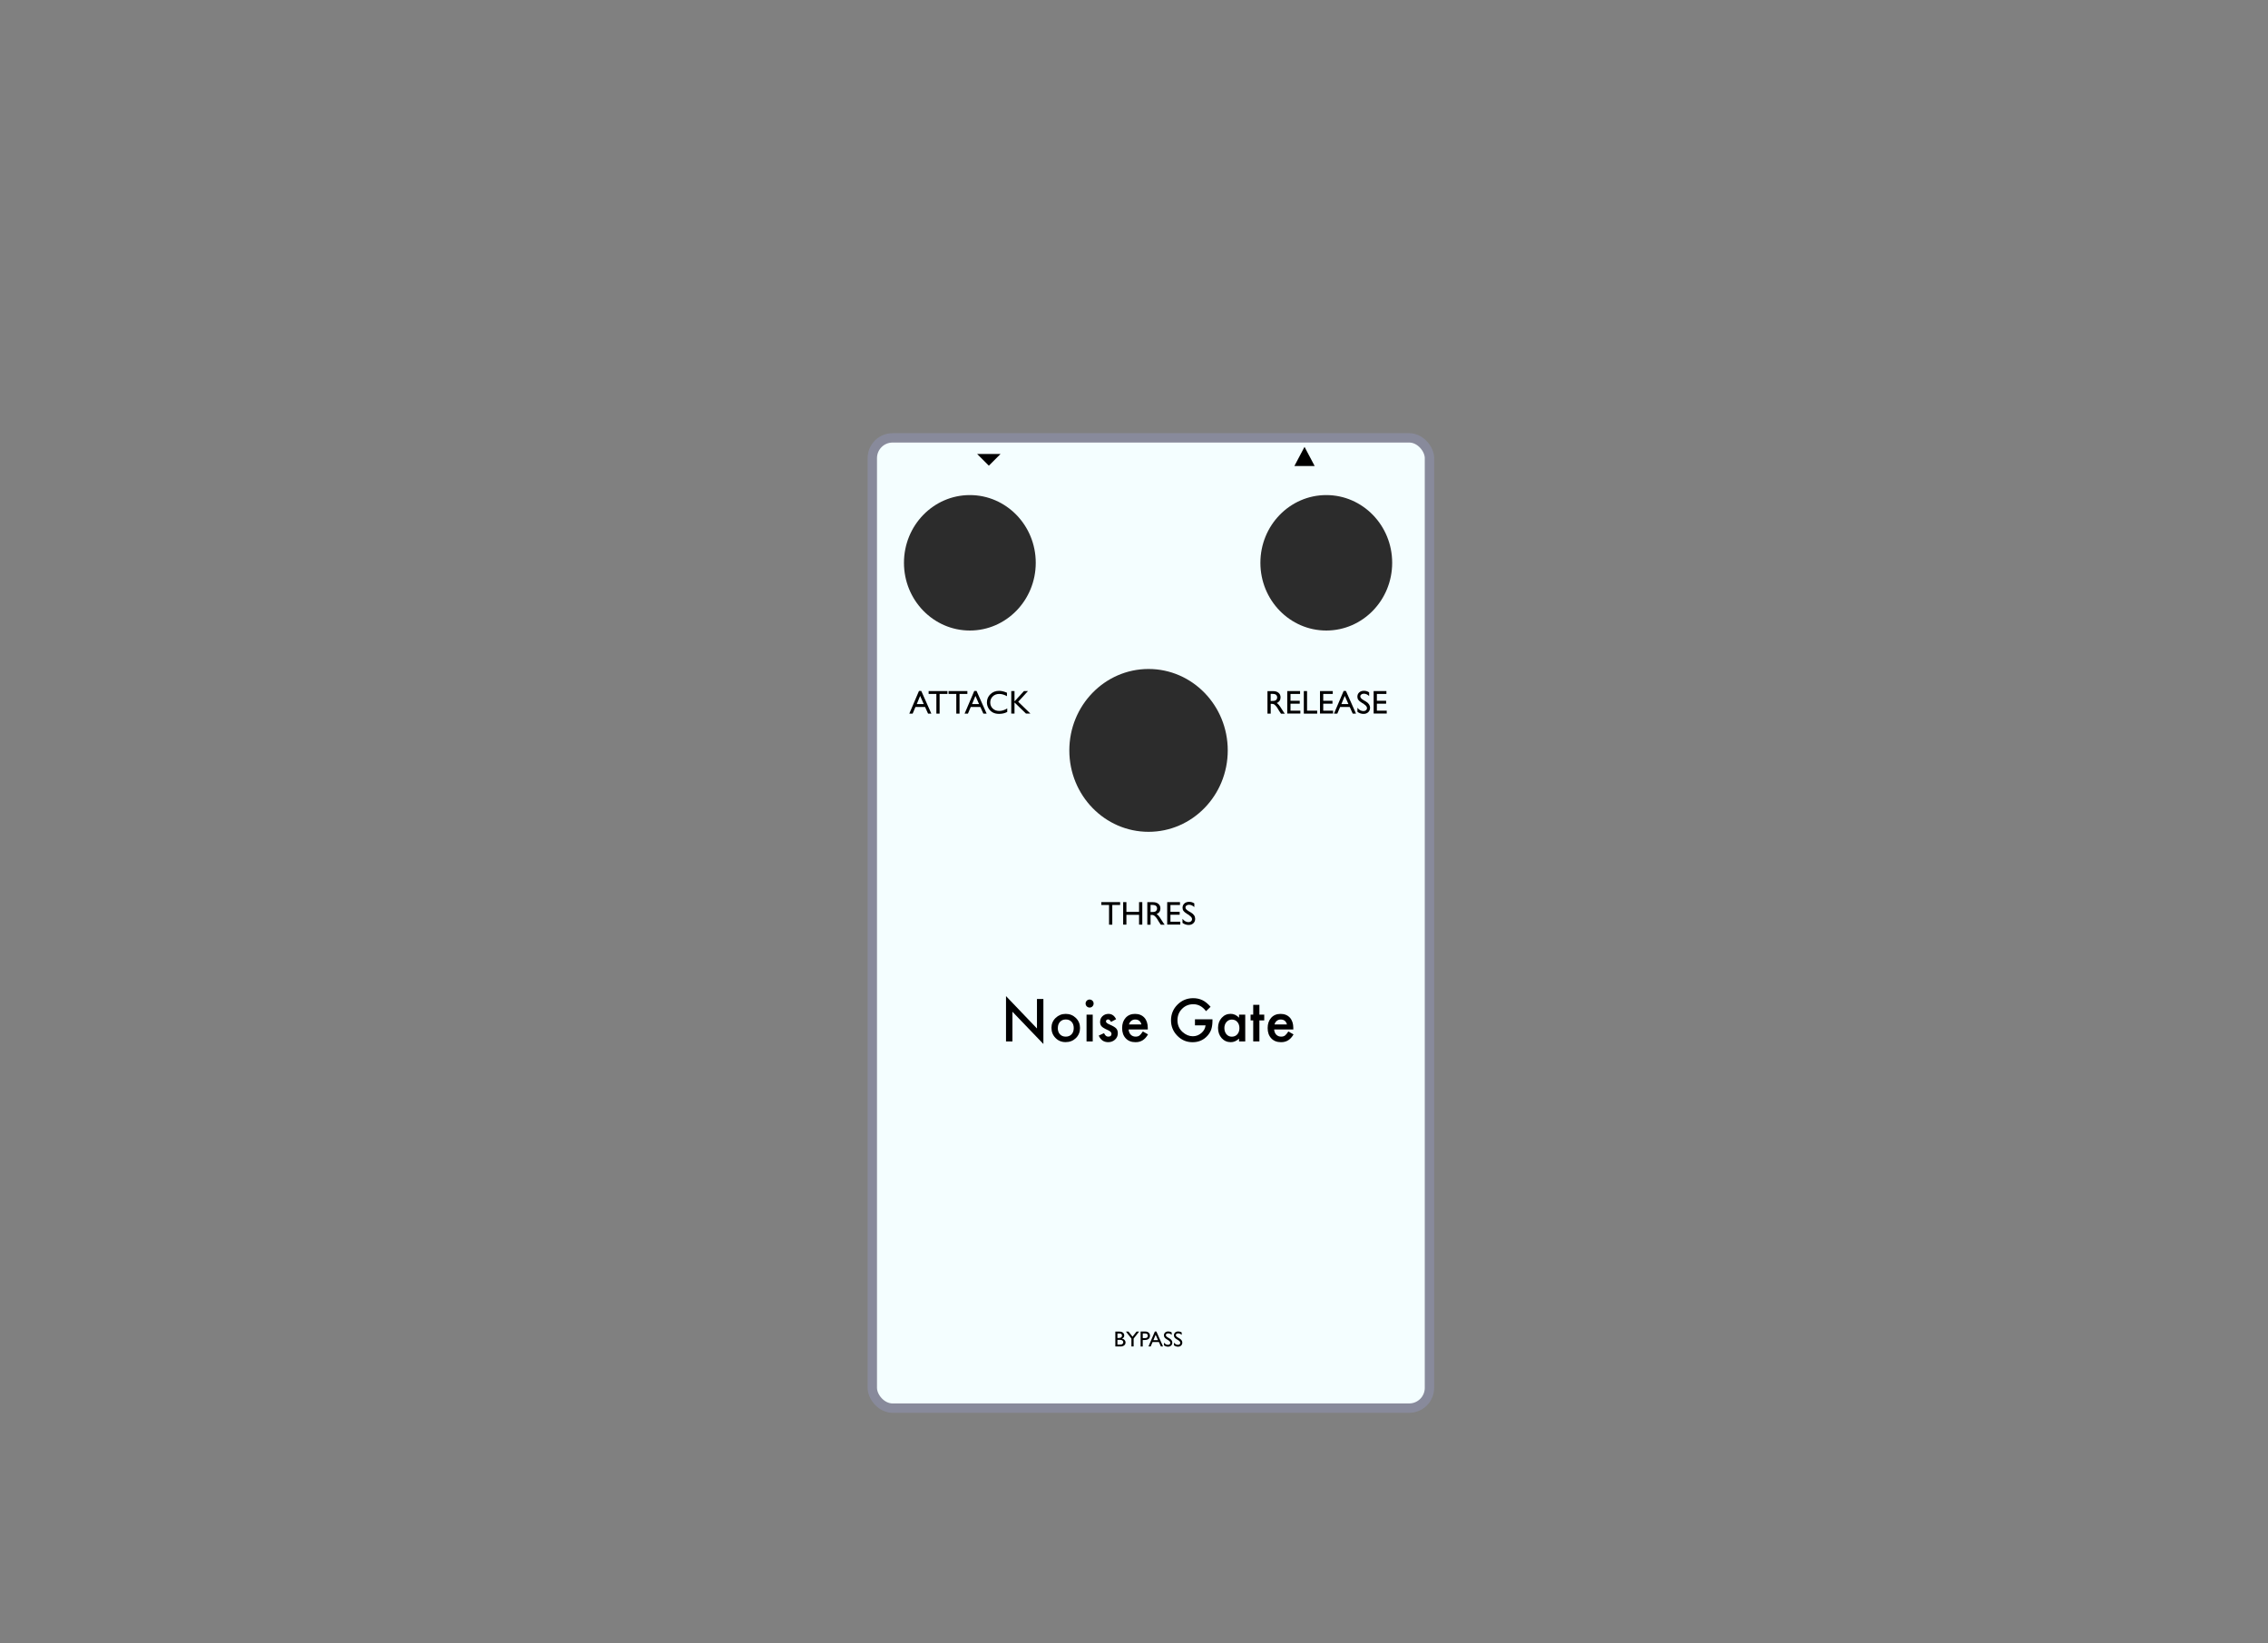 <?xml version="1.0" encoding="UTF-8"?>
<svg id="a" data-name="Comp" xmlns="http://www.w3.org/2000/svg" viewBox="0 0 483.6 350.4">
  <rect x="0" y="0" width="483.6" height="350.4" fill="#808080" stroke="none"/>
  <defs>
    <style>
      .k {
        fill: #2c2c2c;
      }

      .k, .l, .m {
        stroke-width: 0px;
      }

      .l {
        fill: #000;
      }

      .n {
        fill: none;
        stroke: #888a9b;
        stroke-miterlimit: 100;
        stroke-width: 2px;
      }

      .m {
        fill: #f4feff;
      }
    </style>
  </defs>
  <g id="b" data-name="Rectangle 5">
    <rect class="m" x="186" y="93.36" width="118.8" height="206.88" rx="4.32" ry="4.32"/>
    <rect class="n" x="186" y="93.36" width="118.8" height="206.88" rx="4.32" ry="4.32"/>
  </g>
  <g id="c" data-name="COMP">
    <g>
      <path class="l" d="M195.96,147.33h.48l2.15,4.83h-.7l-.64-1.42h-2.05l-.6,1.42h-.71l2.06-4.83ZM196.97,150.12l-.77-1.74-.72,1.74h1.49Z"/>
      <path class="l" d="M198.01,147.35h4.01v.61h-1.67v4.2h-.69v-4.2h-1.65v-.61Z"/>
      <path class="l" d="M202.26,147.35h4.01v.61h-1.67v4.2h-.69v-4.2h-1.65v-.61Z"/>
      <path class="l" d="M207.75,147.33h.48l2.15,4.83h-.7l-.64-1.42h-2.05l-.6,1.42h-.71l2.06-4.83ZM208.76,150.12l-.77-1.74-.72,1.74h1.49Z"/>
      <path class="l" d="M214.77,151.04v.76c-.5.28-1.09.41-1.75.41-.54,0-.99-.11-1.36-.32-.37-.21-.67-.51-.89-.89-.22-.38-.33-.79-.33-1.23,0-.7.25-1.29.75-1.76.5-.48,1.11-.71,1.84-.71.5,0,1.06.13,1.68.4v.74c-.56-.32-1.11-.48-1.65-.48s-1.01.17-1.37.52c-.36.35-.54.78-.54,1.3s.18.96.54,1.3.81.51,1.37.51,1.15-.18,1.7-.54Z"/>
      <path class="l" d="M218.33,147.35h.86l-2.08,2.28,2.6,2.52h-.94l-2.45-2.37v2.37h-.69v-4.8h.69v2.2l2.02-2.2Z"/>
    </g>
    <g>
      <path class="l" d="M270.26,152.16v-4.8h1.2c.49,0,.87.12,1.16.36s.43.57.43.98c0,.28-.07.52-.21.73-.14.2-.34.36-.6.46.15.1.3.24.45.41.15.17.35.48.62.91.17.27.3.48.4.62l.25.34h-.82l-.21-.32s-.02-.03-.04-.06l-.13-.19-.21-.35-.23-.38c-.14-.2-.27-.35-.39-.47-.12-.12-.22-.2-.32-.25-.09-.05-.25-.08-.48-.08h-.18v2.09h-.69ZM271.15,147.94h-.21v1.52h.26c.35,0,.59-.03.72-.09s.23-.15.3-.27.11-.26.11-.41-.04-.29-.12-.41c-.08-.12-.19-.21-.34-.26s-.39-.08-.72-.08Z"/>
      <path class="l" d="M274.49,147.35h2.72v.61h-2.04v1.46h1.97v.62h-1.97v1.49h2.1v.61h-2.79v-4.79Z"/>
      <path class="l" d="M278.01,147.35h.69v4.18h2.16v.63h-2.85v-4.8Z"/>
      <path class="l" d="M281.46,147.35h2.72v.61h-2.03v1.46h1.97v.62h-1.97v1.49h2.1v.61h-2.79v-4.79Z"/>
      <path class="l" d="M286.51,147.33h.48l2.15,4.83h-.7l-.64-1.42h-2.05l-.6,1.42h-.71l2.06-4.83ZM287.52,150.12l-.78-1.74-.72,1.74h1.49Z"/>
      <path class="l" d="M290.86,150.14l-.52-.32c-.33-.2-.56-.4-.7-.59-.14-.19-.21-.42-.21-.67,0-.38.13-.69.39-.92.26-.24.6-.35,1.02-.35s.77.11,1.1.34v.78c-.35-.33-.72-.5-1.12-.5-.22,0-.41.05-.55.16s-.22.24-.22.4c0,.14.05.28.16.4.11.13.28.26.51.4l.53.31c.58.35.88.79.88,1.34,0,.38-.13.7-.39.94-.26.24-.59.36-1,.36-.47,0-.91-.15-1.3-.44v-.87c.37.47.8.71,1.29.71.21,0,.39-.06.54-.18.14-.12.21-.27.21-.45,0-.29-.21-.57-.63-.83Z"/>
      <path class="l" d="M292.9,147.35h2.72v.61h-2.03v1.46h1.97v.62h-1.97v1.49h2.1v.61h-2.79v-4.79Z"/>
    </g>
    <g>
      <path class="l" d="M234.83,192.35h4.01v.61h-1.67v4.2h-.69v-4.2h-1.65v-.61Z"/>
      <path class="l" d="M242.88,192.35h.69v4.8h-.69v-2.09h-2.7v2.09h-.69v-4.8h.69v2.08h2.7v-2.08Z"/>
      <path class="l" d="M244.64,197.16v-4.8h1.2c.49,0,.87.12,1.16.36.29.24.43.57.43.98,0,.28-.07.52-.21.73s-.34.36-.6.46c.15.1.3.24.45.41.15.17.35.48.62.91.17.27.3.48.4.62l.25.34h-.82l-.21-.32s-.02-.03-.04-.06l-.13-.19-.21-.35-.23-.38c-.14-.2-.27-.35-.39-.47-.12-.12-.23-.2-.32-.25-.1-.05-.25-.08-.48-.08h-.18v2.09h-.69ZM245.54,192.94h-.21v1.52h.26c.35,0,.59-.03.72-.09.13-.06.23-.15.3-.27s.11-.26.11-.41-.04-.29-.12-.41c-.08-.12-.19-.21-.34-.26s-.39-.08-.72-.08Z"/>
      <path class="l" d="M248.88,192.35h2.72v.61h-2.03v1.46h1.97v.62h-1.97v1.49h2.1v.61h-2.79v-4.79Z"/>
      <path class="l" d="M253.58,195.14l-.52-.32c-.33-.2-.56-.4-.7-.59-.14-.19-.21-.42-.21-.67,0-.38.13-.69.39-.92.26-.24.6-.35,1.02-.35s.77.11,1.1.34v.78c-.35-.33-.72-.5-1.12-.5-.22,0-.41.05-.55.16s-.22.24-.22.4c0,.14.05.28.16.4.11.13.28.26.51.4l.52.31c.59.35.88.79.88,1.34,0,.38-.13.7-.39.94-.26.24-.59.36-1.01.36-.47,0-.91-.15-1.3-.44v-.87c.37.47.8.71,1.29.71.22,0,.39-.06.54-.18.14-.12.21-.27.21-.45,0-.29-.21-.57-.63-.83Z"/>
    </g>
  </g>
  <g id="d" data-name="Attack Knob">
    <ellipse class="k" cx="206.8" cy="120" rx="14.05" ry="14.44"/>
  </g>
  <g id="e" data-name="Release Knob">
    <ellipse class="k" cx="282.8" cy="120" rx="14.05" ry="14.44"/>
  </g>
  <g id="f" data-name="Threshold Knob">
    <ellipse class="k" cx="244.9" cy="160" rx="16.89" ry="17.36"/>
  </g>
  <g id="g" data-name="Triangle 1 copy">
    <polygon class="l" points="208.36 96.8 210.85 99.29 213.34 96.8 208.36 96.8"/>
  </g>
  <g id="h" data-name="BYPASS">
    <g>
      <path class="l" d="M238.89,287.09h-1.07v-3.17h.83c.26,0,.47.04.61.11s.26.17.34.29c.08.12.12.27.12.43,0,.31-.16.54-.48.67.23.04.42.14.55.29.14.15.21.32.21.53,0,.16-.04.31-.12.43-.08.13-.21.23-.37.31-.16.08-.36.12-.6.12ZM238.66,284.33h-.39v.95h.3c.24,0,.41-.05.52-.14.1-.09.15-.21.15-.36,0-.3-.19-.46-.58-.46ZM238.69,285.68h-.42v1.01h.45c.25,0,.42-.02.5-.06.09-.04.16-.1.21-.18s.08-.17.08-.26-.03-.19-.09-.27-.14-.14-.24-.18c-.1-.04-.27-.06-.5-.06Z"/>
      <path class="l" d="M242.34,283.92h.55l-1.17,1.49v1.68h-.47v-1.68l-1.17-1.49h.55l.85,1.09.86-1.09Z"/>
      <path class="l" d="M243.21,287.09v-3.18h1.01c.3,0,.54.08.72.25.18.16.27.38.27.66,0,.19-.05.35-.14.49-.09.14-.22.25-.38.31s-.39.1-.69.1h-.34v1.38h-.46ZM244.14,284.32h-.47v.99h.5c.18,0,.33-.04.43-.13.1-.09.15-.21.15-.37,0-.33-.2-.49-.6-.49Z"/>
      <path class="l" d="M246.25,283.9h.32l1.42,3.19h-.46l-.42-.94h-1.35l-.4.94h-.47l1.36-3.19ZM246.92,285.75l-.51-1.15-.47,1.15h.99Z"/>
      <path class="l" d="M249.13,285.77l-.35-.21c-.22-.13-.37-.26-.46-.39s-.14-.28-.14-.44c0-.25.09-.45.26-.61.17-.16.4-.23.67-.23s.51.07.73.22v.52c-.23-.22-.47-.33-.74-.33-.15,0-.27.03-.37.1-.1.07-.14.16-.14.26,0,.1.04.18.11.27s.18.17.34.26l.35.21c.39.23.58.53.58.88,0,.25-.09.46-.26.62s-.39.24-.66.24c-.31,0-.6-.1-.86-.29v-.58c.25.31.53.47.85.47.14,0,.26-.04.36-.12s.14-.18.14-.3c0-.19-.14-.38-.42-.55Z"/>
      <path class="l" d="M251.26,285.77l-.35-.21c-.22-.13-.37-.26-.46-.39s-.14-.28-.14-.44c0-.25.09-.45.26-.61.17-.16.4-.23.67-.23s.51.07.73.22v.52c-.23-.22-.47-.33-.74-.33-.15,0-.27.03-.37.1-.1.07-.14.16-.14.26,0,.1.04.18.11.27s.18.17.34.26l.35.21c.39.23.58.53.58.88,0,.25-.09.46-.26.62s-.39.24-.66.24c-.31,0-.6-.1-.86-.29v-.58c.25.31.53.47.85.47.14,0,.26-.04.36-.12s.14-.18.14-.3c0-.19-.14-.38-.42-.55Z"/>
    </g>
  </g>
  <g id="i" data-name="COMPRESSOR">
    <g>
      <path class="l" d="M214.51,222.05v-9.66l6.6,6.9v-6.29h1.37v9.6l-6.6-6.88v6.33h-1.37Z"/>
      <path class="l" d="M224.2,219.15c0-.82.29-1.53.88-2.1s1.31-.87,2.16-.87,1.57.29,2.17.87c.59.58.88,1.3.88,2.14s-.29,1.57-.88,2.15c-.59.57-1.32.86-2.19.86s-1.57-.29-2.15-.88c-.58-.58-.87-1.3-.87-2.18ZM225.55,219.18c0,.57.15,1.02.46,1.35.31.34.72.5,1.24.5s.93-.17,1.24-.5.46-.78.46-1.33-.15-1-.46-1.33c-.31-.34-.72-.5-1.24-.5s-.91.17-1.22.5-.47.77-.47,1.3Z"/>
      <path class="l" d="M231.48,213.97c0-.23.08-.43.25-.6s.37-.25.6-.25.44.08.61.25c.17.16.25.37.25.6s-.08.44-.25.61c-.16.17-.37.25-.6.25s-.44-.08-.61-.25-.25-.37-.25-.62ZM233,216.34v5.71h-1.32v-5.71h1.32Z"/>
      <path class="l" d="M237.99,217.31l-1.09.58c-.17-.35-.38-.53-.64-.53-.12,0-.22.04-.31.12s-.13.18-.13.31c0,.22.25.44.76.65.7.3,1.17.58,1.41.83s.36.6.36,1.03c0,.55-.2,1.01-.61,1.38-.39.35-.87.53-1.43.53-.96,0-1.63-.47-2.03-1.4l1.12-.52c.16.27.28.45.36.52.16.15.35.22.57.22.45,0,.67-.2.67-.61,0-.23-.17-.45-.52-.66-.13-.07-.27-.13-.4-.19s-.27-.13-.4-.19c-.38-.19-.65-.38-.81-.56-.2-.24-.3-.54-.3-.92,0-.5.17-.91.51-1.23.35-.32.77-.49,1.27-.49.73,0,1.27.38,1.63,1.13Z"/>
      <path class="l" d="M244.74,219.5h-4.09c.04.47.19.84.46,1.12.27.27.62.41,1.04.41.33,0,.6-.08.81-.23.21-.16.45-.45.72-.87l1.11.62c-.17.29-.35.54-.54.75s-.4.38-.62.52c-.22.13-.45.23-.71.3s-.53.09-.83.09c-.85,0-1.54-.27-2.05-.82-.52-.55-.77-1.28-.77-2.19s.25-1.63.75-2.19c.5-.55,1.17-.83,2-.83s1.5.27,1.99.8c.48.53.73,1.27.73,2.21v.31ZM243.38,218.43c-.18-.7-.63-1.05-1.33-1.05-.16,0-.31.02-.45.07s-.27.12-.38.21-.21.2-.3.33-.14.28-.19.44h2.65Z"/>
      <path class="l" d="M254.79,217.34h3.74v.3c0,.68-.08,1.28-.24,1.8-.16.48-.42.94-.79,1.36-.84.95-1.91,1.42-3.21,1.42s-2.35-.46-3.25-1.37c-.9-.92-1.35-2.02-1.35-3.3s.46-2.43,1.38-3.34c.92-.92,2.04-1.38,3.35-1.38.71,0,1.37.14,1.98.43.59.29,1.16.76,1.73,1.41l-.97.93c-.74-.99-1.65-1.48-2.71-1.48-.96,0-1.76.33-2.41.99-.65.65-.97,1.46-.97,2.44s.36,1.84,1.08,2.49c.68.61,1.41.91,2.2.91.67,0,1.28-.23,1.81-.68.54-.46.83-1,.9-1.64h-2.26v-1.28Z"/>
      <path class="l" d="M264.2,216.34h1.32v5.71h-1.32v-.6c-.54.51-1.13.76-1.75.76-.79,0-1.44-.29-1.96-.86-.51-.58-.77-1.31-.77-2.18s.26-1.57.77-2.14,1.15-.86,1.92-.86c.66,0,1.26.27,1.79.82v-.66ZM261.07,219.18c0,.55.15.99.44,1.34.3.35.68.52,1.14.52.49,0,.88-.17,1.18-.5.3-.35.45-.79.45-1.32s-.15-.98-.45-1.32c-.3-.34-.69-.51-1.17-.51-.45,0-.83.17-1.14.52-.3.35-.45.78-.45,1.29Z"/>
      <path class="l" d="M268.54,217.57v4.48h-1.32v-4.48h-.56v-1.23h.56v-2.09h1.32v2.09h1.03v1.23h-1.03Z"/>
      <path class="l" d="M275.77,219.5h-4.09c.04.47.19.84.46,1.12.27.27.62.41,1.04.41.33,0,.6-.08.81-.23.21-.16.45-.45.72-.87l1.11.62c-.17.29-.35.54-.54.75s-.4.38-.62.52-.46.23-.71.3-.53.09-.83.09c-.85,0-1.54-.27-2.05-.82-.52-.55-.77-1.28-.77-2.19s.25-1.63.75-2.19c.5-.55,1.17-.83,2-.83s1.5.27,1.99.8c.48.53.73,1.27.73,2.21v.31ZM274.41,218.43c-.18-.7-.63-1.05-1.33-1.05-.16,0-.31.02-.45.07s-.27.12-.38.21-.21.2-.3.33-.14.28-.19.44h2.65Z"/>
    </g>
  </g>
  <g id="j" data-name="Triangle 2">
    <polygon class="l" points="278.16 95.28 276 99.36 280.32 99.36 278.16 95.28"/>
  </g>
</svg>
